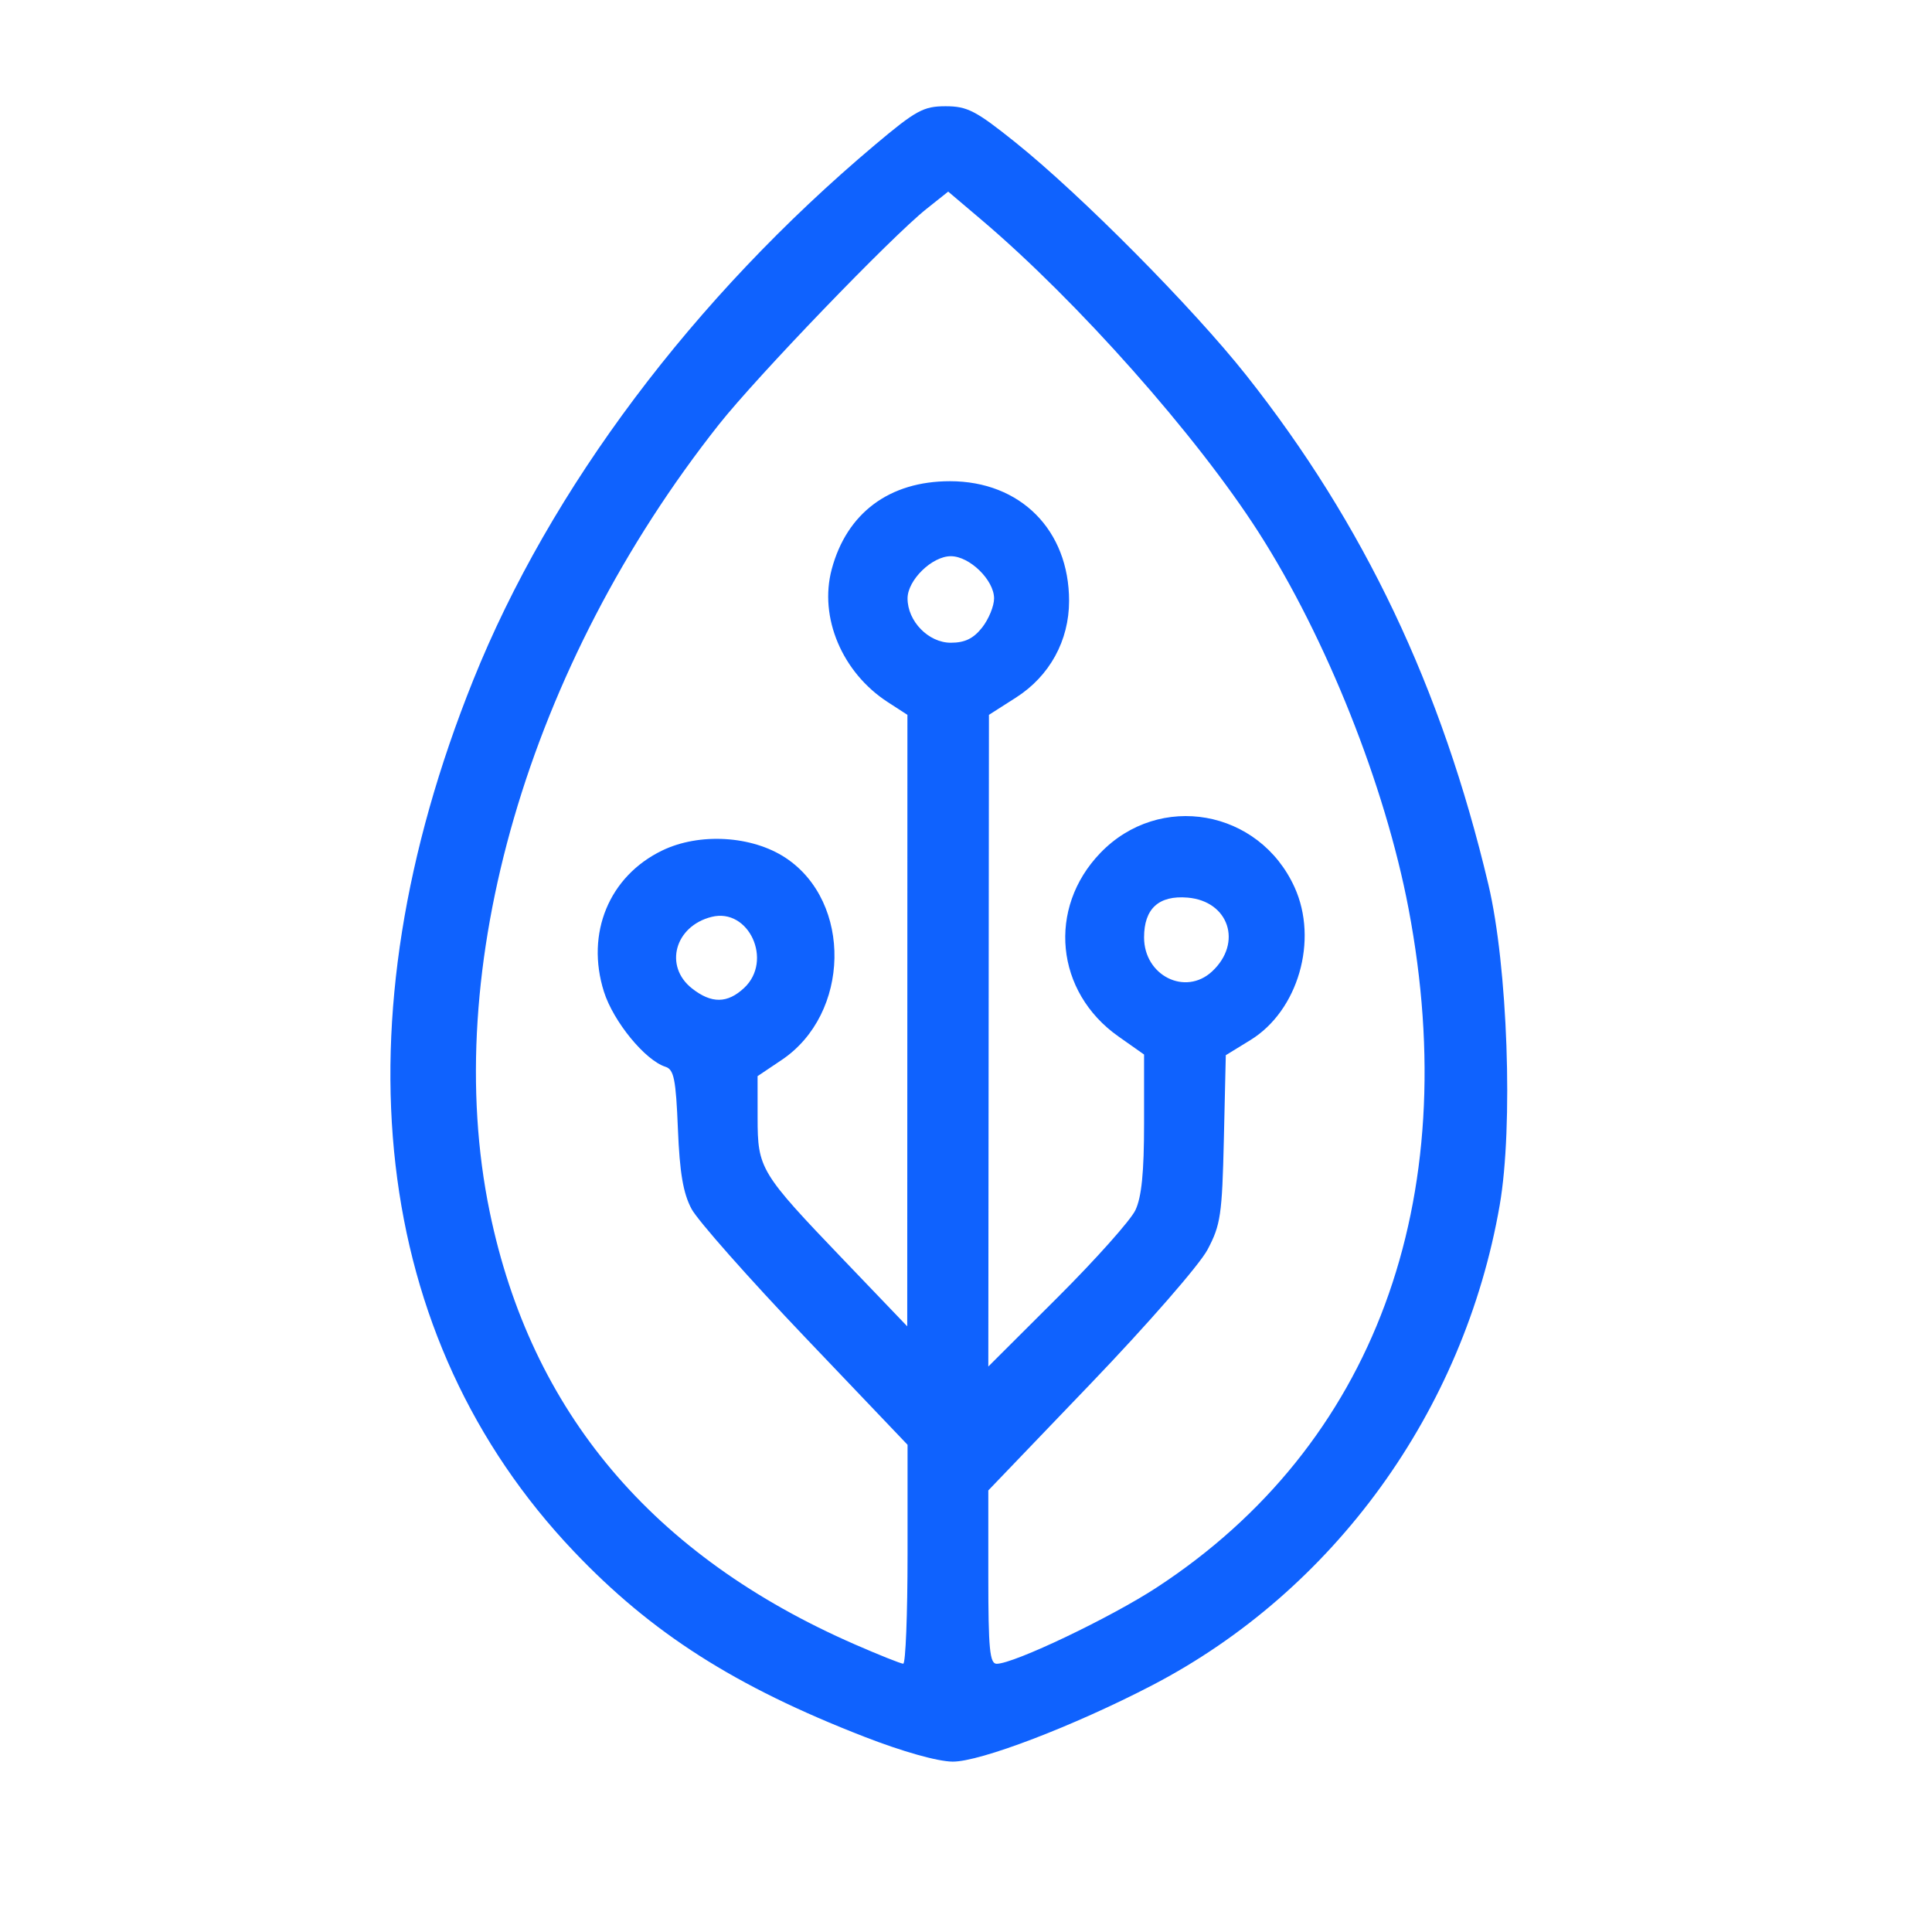 <?xml version="1.0" encoding="UTF-8" standalone="no"?>
<!-- Created with Inkscape (http://www.inkscape.org/) -->

<svg
   version="1.1"
   id="svg1"
   width="512"
   height="512"
   viewBox="0 0 512 512"
   sodipodi:docname="logo_leaf.svg"
   inkscape:version="1.3 (0e150ed6c4, 2023-07-21)"
   xmlns:inkscape="http://www.inkscape.org/namespaces/inkscape"
   xmlns:sodipodi="http://sodipodi.sourceforge.net/DTD/sodipodi-0.dtd"
   xmlns="http://www.w3.org/2000/svg"
   xmlns:svg="http://www.w3.org/2000/svg">
  <defs
     id="defs1" />
  <sodipodi:namedview
     id="namedview1"
     pagecolor="#ffffff"
     bordercolor="#000000"
     borderopacity="0.25"
     inkscape:showpageshadow="2"
     inkscape:pageopacity="0.0"
     inkscape:pagecheckerboard="0"
     inkscape:deskcolor="#d1d1d1"
     inkscape:zoom="1.4433594"
     inkscape:cx="261.19621"
     inkscape:cy="249.07172"
     inkscape:window-width="1920"
     inkscape:window-height="974"
     inkscape:window-x="-11"
     inkscape:window-y="-11"
     inkscape:window-maximized="1"
     inkscape:current-layer="g1" />
  <g
     inkscape:groupmode="layer"
     inkscape:label="Image"
     id="g1">
    <path
       style="fill:#0f62fe;stroke-width:1.529;fill-opacity:1"
       d="M 229.046,460.251 C 194.784,446.937 172.668,432.821 152.028,411.092 98.304,354.535 88.734,271.583 125.397,180.267 145.802,129.445 183.763,78.877 231.954,38.323 c 10.787,-9.077 12.783,-10.166 18.636,-10.166 5.75,0 8.02,1.173 18.479,9.555 17.353,13.905 47.078,43.892 61.207,61.746 31.182,39.402 51.782,82.725 64.156,134.923 5.134,21.655 6.632,64.119 3,85.027 -9.483,54.589 -43.927,102.161 -92.116,127.22 -20.697,10.763 -45.597,20.287 -52.865,20.22 -3.994,-0.037 -13.213,-2.635 -23.405,-6.595 z m 11.466,-48.351 v -29.018 l -27.135,-28.464 c -14.924,-15.655 -28.475,-30.974 -30.113,-34.042 -2.218,-4.156 -3.139,-9.562 -3.611,-21.2 -0.534,-13.167 -1.052,-15.754 -3.297,-16.466 -5.39,-1.711 -13.817,-12.001 -16.313,-19.921 -4.874,-15.463 1.368,-30.583 15.437,-37.394 9.863,-4.775 23.821,-3.945 32.721,1.944 17.704,11.716 17.135,41.341 -1.028,53.544 l -6.407,4.305 0.006,10.982 c 0.008,13.554 0.614,14.558 22.815,37.735 l 16.84,17.581 0.025,-81.024 0.024,-81.024 -5.198,-3.366 c -12.104,-7.838 -18.277,-22.457 -14.866,-35.207 3.993,-14.932 15.287,-23.341 31.346,-23.341 18.672,0 31.56,12.957 31.56,31.731 0,10.516 -5.161,19.913 -14.058,25.597 l -7.179,4.586 -0.083,86.35 -0.083,86.35 18.337,-18.289 c 10.085,-10.059 19.373,-20.471 20.638,-23.138 1.649,-3.474 2.301,-10.011 2.301,-23.051 v -18.202 l -6.806,-4.797 c -16.702,-11.773 -18.882,-33.981 -4.772,-48.629 15.641,-16.238 42.08,-11.559 51.465,9.107 6.364,14.013 0.951,32.723 -11.717,40.499 l -6.509,3.995 -0.512,22.167 c -0.466,20.158 -0.858,22.82 -4.334,29.372 -2.132,4.02 -15.818,19.715 -30.957,35.504 l -27.135,28.299 v 22.971 c 0,19.047 0.379,22.971 2.217,22.971 4.543,0 30.153,-12.211 42.417,-20.225 57.5,-37.573 81.502,-102.31 66.722,-179.957 -6.19,-32.519 -21.787,-71.667 -39.686,-99.609 -16.47,-25.712 -48.031,-61.299 -73.551,-82.933 l -8.75,-7.418 -5.768,4.592 C 236.17,62.808 200.563,99.796 190.519,112.496 139.989,176.388 116.52,256.98 129.768,321.115 c 10.974,53.129 43.167,91.261 96.825,114.69 6.394,2.792 12.141,5.084 12.771,5.094 0.631,0.011 1.147,-13.04 1.147,-29 z m -43.286,-150.111 c 7.68,-7.215 1.235,-21.27 -8.626,-18.81 -9.774,2.438 -12.697,13.077 -5.211,18.966 5.164,4.062 9.397,4.015 13.836,-0.156 z m 124.002,-4.362 c 8.116,-7.561 4.44,-18.628 -6.492,-19.55 -7.645,-0.645 -11.546,2.918 -11.546,10.546 0,10.139 10.952,15.606 18.038,9.004 z m -60.954,-91.124 c 1.743,-2.215 3.168,-5.686 3.168,-7.713 0,-4.861 -6.485,-11.19 -11.466,-11.19 -4.981,0 -11.466,6.329 -11.466,11.19 0,6.058 5.55,11.741 11.466,11.741 3.72,0 5.999,-1.107 8.297,-4.028 z"
       id="path1"
       sodipodi:nodetypes="ssssssssssssscsssssssscsscccscssscccssscsssscssscsssssscsssscsssssssssssssss" />
  </g>
</svg>

